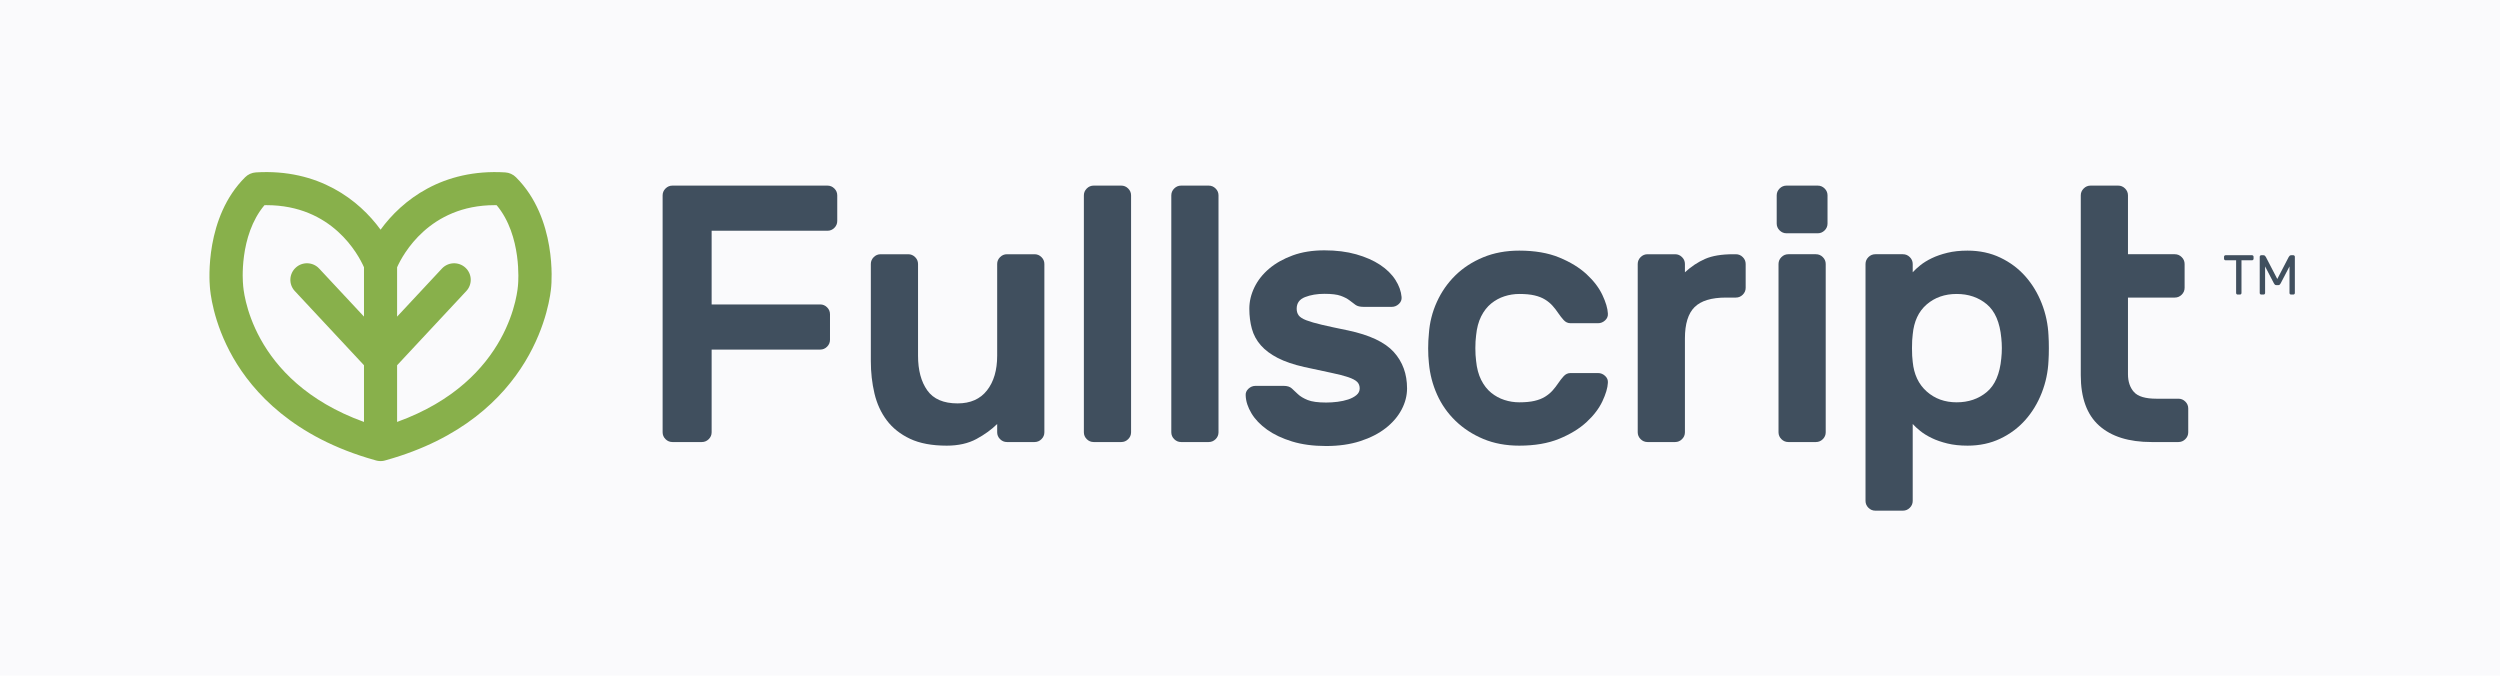 <?xml version="1.0" encoding="UTF-8"?>
<svg width="370px" height="100px" viewBox="0 0 370 100" version="1.1" xmlns="http://www.w3.org/2000/svg" xmlns:xlink="http://www.w3.org/1999/xlink">
    <!-- Generator: Sketch 48.2 (47327) - http://www.bohemiancoding.com/sketch -->
    <title>Group 3</title>
    <desc>Created with Sketch.</desc>
    <defs></defs>
    <g id="06" stroke="none" stroke-width="1" fill="none" fill-rule="evenodd" transform="translate(-401, -346)">
        <g id="Group-3" transform="translate(401, 346)">
            <polygon id="Fill-1" fill="#FAFAFC" points="0 100 370 100 370 0 0 0"></polygon>
            <g id="Page-1" transform="translate(31, 25)">
                <path d="M45.681,16.985 C45.676,17.023 45.671,17.069 45.671,17.107 C45.639,17.715 44.721,31.307 27.795,37.437 C27.785,37.441 27.781,37.441 27.771,37.446 L27.771,29.057 L27.795,29.033 L38.015,18.075 C38.937,17.088 38.88,15.539 37.883,14.618 C36.886,13.701 35.329,13.757 34.403,14.749 L27.795,21.837 L27.771,21.861 L27.771,14.557 C27.781,14.538 27.785,14.524 27.795,14.505 C28.613,12.69 32.531,5.363 42.219,5.363 C42.313,5.363 42.407,5.363 42.502,5.367 C46.292,9.883 45.686,16.915 45.681,16.985 Z M22.87,21.861 L22.852,21.837 L16.239,14.749 C15.317,13.757 13.756,13.696 12.763,14.618 C11.766,15.539 11.705,17.088 12.631,18.075 L22.852,29.033 L22.87,29.052 L22.87,37.446 C22.866,37.446 22.856,37.441 22.852,37.441 C5.92,31.312 5.003,17.715 4.975,17.116 C4.97,17.074 4.965,17.027 4.965,16.985 C4.956,16.91 4.321,9.911 8.14,5.367 C8.239,5.363 8.338,5.363 8.436,5.363 C18.163,5.363 22.029,12.671 22.852,14.515 C22.856,14.529 22.866,14.543 22.87,14.557 L22.87,21.861 Z M45.361,1.231 C44.938,0.81 44.373,0.553 43.776,0.515 C34.506,-0.051 28.51,4.609 25.325,8.994 C22.137,4.609 16.14,-0.055 6.87,0.515 C6.268,0.553 5.704,0.81 5.28,1.231 C-0.674,7.155 -0.02,16.489 0.06,17.402 C0.098,18.066 0.483,22.665 3.512,27.943 C6.414,33.001 12.401,39.725 24.484,43.098 C24.545,43.117 24.611,43.135 24.676,43.154 L24.681,43.154 C24.728,43.168 24.771,43.178 24.818,43.187 C24.879,43.201 24.94,43.21 25.006,43.22 C25.114,43.238 25.222,43.243 25.33,43.243 C25.434,43.243 25.537,43.238 25.641,43.22 L25.81,43.192 C25.862,43.182 25.913,43.168 25.965,43.154 C26.035,43.135 26.106,43.117 26.177,43.093 C48.508,36.842 50.445,19.114 50.577,17.453 C50.633,16.91 51.452,7.29 45.361,1.231 Z" id="Fill-3" fill="#88B04B"></path>
                <path d="M91.462,2.47 C91.857,2.47 92.197,2.613 92.484,2.898 C92.77,3.183 92.913,3.522 92.913,3.913 L92.913,7.709 C92.913,8.101 92.77,8.439 92.484,8.725 C92.197,9.009 91.857,9.152 91.462,9.152 L74.322,9.152 L74.322,20.056 L90.388,20.056 C90.782,20.056 91.122,20.199 91.409,20.484 C91.695,20.769 91.839,21.108 91.839,21.499 L91.839,25.295 C91.839,25.687 91.695,26.025 91.409,26.311 C91.122,26.596 90.782,26.738 90.388,26.738 L74.322,26.738 L74.322,38.979 C74.322,39.371 74.179,39.71 73.892,39.995 C73.606,40.28 73.265,40.422 72.872,40.422 L68.519,40.422 C68.125,40.422 67.785,40.28 67.498,39.995 C67.212,39.71 67.068,39.371 67.068,38.979 L67.068,3.913 C67.068,3.522 67.212,3.183 67.498,2.898 C67.785,2.613 68.125,2.47 68.519,2.47 L91.462,2.47 Z" id="Fill-8" fill="#404F5E"></path>
                <path d="M97.883,14.069 C97.883,13.677 98.027,13.339 98.313,13.054 C98.6,12.769 98.94,12.627 99.334,12.627 L103.418,12.627 C103.812,12.627 104.152,12.769 104.439,13.054 C104.725,13.339 104.869,13.677 104.869,14.069 L104.869,27.647 C104.869,29.785 105.325,31.496 106.239,32.778 C107.152,34.061 108.648,34.703 110.725,34.703 C112.624,34.703 114.074,34.061 115.077,32.778 C116.08,31.496 116.582,29.785 116.582,27.647 L116.582,14.069 C116.582,13.677 116.725,13.339 117.012,13.054 C117.298,12.769 117.638,12.627 118.032,12.627 L122.116,12.627 C122.51,12.627 122.85,12.769 123.137,13.054 C123.424,13.339 123.567,13.677 123.567,14.069 L123.567,38.979 C123.567,39.371 123.424,39.709 123.137,39.995 C122.85,40.28 122.51,40.422 122.116,40.422 L118.032,40.422 C117.638,40.422 117.298,40.28 117.012,39.995 C116.725,39.709 116.582,39.371 116.582,38.979 L116.582,37.749 C115.758,38.569 114.737,39.308 113.519,39.968 C112.301,40.627 110.833,40.957 109.113,40.957 C106.928,40.957 105.119,40.618 103.686,39.941 C102.254,39.264 101.107,38.355 100.247,37.215 C99.388,36.075 98.779,34.747 98.42,33.233 C98.063,31.718 97.883,30.124 97.883,28.449 L97.883,14.069 Z" id="Fill-10" fill="#404F5E"></path>
                <path d="M136.398,38.979 C136.398,39.371 136.255,39.71 135.968,39.995 C135.681,40.28 135.341,40.422 134.947,40.422 L130.863,40.422 C130.47,40.422 130.129,40.28 129.842,39.995 C129.556,39.71 129.413,39.371 129.413,38.979 L129.413,3.913 C129.413,3.521 129.556,3.183 129.842,2.898 C130.129,2.613 130.47,2.47 130.863,2.47 L134.947,2.47 C135.341,2.47 135.681,2.613 135.968,2.898 C136.255,3.183 136.398,3.521 136.398,3.913 L136.398,38.979 Z" id="Fill-12" fill="#404F5E"></path>
                <path d="M149.339,38.979 C149.339,39.371 149.195,39.71 148.909,39.995 C148.622,40.28 148.282,40.422 147.888,40.422 L143.804,40.422 C143.41,40.422 143.07,40.28 142.783,39.995 C142.497,39.71 142.353,39.371 142.353,38.979 L142.353,3.913 C142.353,3.521 142.497,3.183 142.783,2.898 C143.07,2.613 143.41,2.47 143.804,2.47 L147.888,2.47 C148.282,2.47 148.622,2.613 148.909,2.898 C149.195,3.183 149.339,3.521 149.339,3.913 L149.339,38.979 Z" id="Fill-14" fill="#404F5E"></path>
                <path d="M187.461,24.653 C187.39,25.188 187.353,25.811 187.353,26.525 C187.353,27.237 187.39,27.86 187.461,28.395 C187.569,29.5 187.82,30.444 188.213,31.228 C188.607,32.012 189.1,32.645 189.691,33.126 C190.282,33.607 190.936,33.963 191.652,34.195 C192.368,34.427 193.103,34.542 193.855,34.542 C194.751,34.542 195.503,34.471 196.112,34.328 C196.72,34.186 197.24,33.981 197.67,33.714 C198.1,33.447 198.467,33.144 198.771,32.805 C199.076,32.467 199.372,32.084 199.658,31.656 C199.873,31.335 200.124,31.014 200.41,30.694 C200.697,30.373 201.037,30.212 201.431,30.212 L205.515,30.212 C205.909,30.212 206.258,30.355 206.562,30.64 C206.867,30.925 207.001,31.264 206.966,31.656 C206.93,32.404 206.661,33.313 206.16,34.382 C205.658,35.451 204.879,36.476 203.822,37.455 C202.765,38.436 201.413,39.264 199.765,39.941 C198.118,40.618 196.147,40.957 193.855,40.957 C191.884,40.957 190.112,40.627 188.535,39.968 C186.96,39.309 185.59,38.418 184.425,37.295 C183.261,36.173 182.347,34.872 181.685,33.393 C181.022,31.914 180.619,30.355 180.475,28.716 C180.404,28.075 180.368,27.362 180.368,26.578 C180.368,25.794 180.404,25.063 180.475,24.386 C180.583,22.747 180.977,21.179 181.658,19.682 C182.338,18.185 183.252,16.876 184.398,15.753 C185.545,14.631 186.915,13.74 188.509,13.081 C190.102,12.421 191.884,12.092 193.855,12.092 C196.147,12.092 198.118,12.43 199.765,13.107 C201.413,13.784 202.765,14.613 203.822,15.593 C204.879,16.573 205.658,17.597 206.16,18.667 C206.661,19.735 206.93,20.645 206.966,21.393 C207.001,21.785 206.867,22.123 206.562,22.409 C206.258,22.693 205.909,22.836 205.515,22.836 L201.431,22.836 C201.037,22.836 200.697,22.676 200.41,22.355 C200.124,22.034 199.873,21.713 199.658,21.393 C199.372,20.965 199.076,20.582 198.771,20.244 C198.467,19.905 198.1,19.602 197.67,19.334 C197.24,19.068 196.72,18.863 196.112,18.72 C195.503,18.577 194.751,18.506 193.855,18.506 C193.103,18.506 192.368,18.622 191.652,18.853 C190.936,19.086 190.282,19.442 189.691,19.923 C189.1,20.404 188.607,21.037 188.213,21.82 C187.82,22.605 187.569,23.549 187.461,24.653" id="Fill-16" fill="#404F5E"></path>
                <path d="M224.44,19.041 C222.291,19.041 220.742,19.513 219.792,20.457 C218.843,21.401 218.369,22.943 218.369,25.081 L218.369,38.979 C218.369,39.371 218.225,39.709 217.939,39.995 C217.652,40.28 217.312,40.422 216.918,40.422 L212.834,40.422 C212.44,40.422 212.1,40.28 211.813,39.995 C211.527,39.709 211.383,39.371 211.383,38.979 L211.383,14.069 C211.383,13.677 211.527,13.339 211.813,13.054 C212.1,12.769 212.44,12.627 212.834,12.627 L216.918,12.627 C217.312,12.627 217.652,12.769 217.939,13.054 C218.225,13.339 218.369,13.677 218.369,14.069 L218.369,15.299 C219.3,14.444 220.294,13.785 221.351,13.321 C222.407,12.858 223.796,12.627 225.515,12.627 L225.909,12.627 C226.303,12.627 226.643,12.769 226.93,13.054 C227.216,13.339 227.359,13.677 227.359,14.069 L227.359,17.597 C227.359,17.989 227.216,18.328 226.93,18.613 C226.643,18.898 226.303,19.041 225.909,19.041 L224.44,19.041 Z" id="Fill-18" fill="#404F5E"></path>
                <path d="M239.206,38.979 C239.206,39.371 239.063,39.71 238.777,39.995 C238.49,40.28 238.15,40.422 237.755,40.422 L233.672,40.422 C233.278,40.422 232.938,40.28 232.651,39.995 C232.364,39.71 232.221,39.371 232.221,38.979 L232.221,14.069 C232.221,13.677 232.364,13.339 232.651,13.054 C232.938,12.769 233.278,12.626 233.672,12.626 L237.755,12.626 C238.15,12.626 238.49,12.769 238.777,13.054 C239.063,13.339 239.206,13.677 239.206,14.069 L239.206,38.979 Z M238.024,2.47 C238.418,2.47 238.759,2.613 239.045,2.898 C239.332,3.183 239.474,3.521 239.474,3.913 L239.474,8.083 C239.474,8.475 239.332,8.813 239.045,9.099 C238.759,9.383 238.418,9.526 238.024,9.526 L233.403,9.526 C233.009,9.526 232.669,9.383 232.382,9.099 C232.096,8.813 231.952,8.475 231.952,8.083 L231.952,3.913 C231.952,3.521 232.096,3.183 232.382,2.898 C232.669,2.613 233.009,2.47 233.403,2.47 L238.024,2.47 Z" id="Fill-20" fill="#404F5E"></path>
                <path d="M265.193,28.021 C265.3,27.023 265.3,26.025 265.193,25.027 C264.978,22.711 264.261,21.045 263.043,20.029 C261.825,19.014 260.339,18.506 258.584,18.506 C256.828,18.506 255.351,19.023 254.15,20.057 C252.951,21.09 252.261,22.569 252.082,24.493 C252.01,25.027 251.975,25.704 251.975,26.524 C251.975,27.344 252.01,28.021 252.082,28.556 C252.261,30.409 252.951,31.87 254.15,32.938 C255.351,34.008 256.828,34.542 258.584,34.542 C260.339,34.542 261.825,34.035 263.043,33.019 C264.261,32.003 264.978,30.337 265.193,28.021 M260.195,40.957 C259.085,40.957 258.091,40.85 257.213,40.636 C256.336,40.422 255.566,40.155 254.903,39.834 C254.24,39.513 253.676,39.166 253.21,38.792 C252.745,38.418 252.368,38.07 252.082,37.749 L252.082,49.135 C252.082,49.527 251.938,49.866 251.652,50.151 C251.366,50.436 251.025,50.578 250.631,50.578 L246.548,50.578 C246.154,50.578 245.813,50.436 245.527,50.151 C245.24,49.866 245.097,49.527 245.097,49.135 L245.097,14.069 C245.097,13.677 245.24,13.339 245.527,13.054 C245.813,12.769 246.154,12.626 246.548,12.626 L250.631,12.626 C251.025,12.626 251.366,12.769 251.652,13.054 C251.938,13.339 252.082,13.677 252.082,14.069 L252.082,15.299 C252.368,14.979 252.745,14.631 253.21,14.257 C253.676,13.882 254.24,13.535 254.903,13.214 C255.566,12.894 256.336,12.626 257.213,12.413 C258.091,12.199 259.085,12.092 260.195,12.092 C261.987,12.092 263.608,12.439 265.058,13.134 C266.509,13.829 267.745,14.755 268.766,15.914 C269.787,17.072 270.592,18.408 271.183,19.923 C271.775,21.437 272.106,23.014 272.178,24.654 C272.213,25.188 272.231,25.812 272.231,26.524 C272.231,27.237 272.213,27.86 272.178,28.395 C272.106,30.034 271.775,31.611 271.183,33.126 C270.592,34.64 269.787,35.976 268.766,37.135 C267.745,38.293 266.509,39.219 265.058,39.914 C263.608,40.609 261.987,40.957 260.195,40.957" id="Fill-22" fill="#404F5E"></path>
                <path d="M276.955,12.503 L276.955,3.913 C276.955,3.522 277.098,3.183 277.385,2.898 C277.67,2.612 278.011,2.47 278.405,2.47 L282.489,2.47 C282.883,2.47 283.223,2.612 283.51,2.898 C283.796,3.183 283.94,3.522 283.94,3.913 L283.94,12.626 L290.871,12.626 C291.265,12.626 291.605,12.769 291.892,13.054 C292.178,13.339 292.322,13.678 292.322,14.07 L292.322,17.598 C292.322,17.99 292.178,18.328 291.892,18.613 C291.605,18.898 291.265,19.041 290.871,19.041 L283.94,19.041 L283.94,30.373 C283.94,31.477 284.235,32.359 284.826,33.019 C285.417,33.678 286.519,34.008 288.131,34.008 L291.408,34.008 C291.802,34.008 292.143,34.151 292.429,34.435 C292.716,34.72 292.859,35.059 292.859,35.451 L292.859,38.979 C292.859,39.371 292.716,39.71 292.429,39.994 C292.143,40.28 291.802,40.422 291.408,40.422 L287.432,40.422 C284.065,40.422 281.477,39.612 279.668,37.99 C277.859,36.369 276.955,33.883 276.955,30.533 L276.955,12.503 Z" id="Fill-24" fill="#404F5E"></path>
                <path d="M302.302,12.773 C302.364,12.773 302.417,12.795 302.461,12.839 C302.506,12.884 302.528,12.937 302.528,12.998 L302.528,13.297 C302.528,13.358 302.506,13.411 302.461,13.455 C302.417,13.5 302.364,13.522 302.302,13.522 L300.739,13.522 L300.739,18.37 C300.739,18.432 300.717,18.484 300.673,18.528 C300.628,18.573 300.575,18.595 300.514,18.595 L300.171,18.595 C300.109,18.595 300.056,18.573 300.012,18.528 C299.967,18.484 299.945,18.432 299.945,18.37 L299.945,13.522 L298.382,13.522 C298.32,13.522 298.267,13.5 298.223,13.455 C298.178,13.411 298.156,13.358 298.156,13.297 L298.156,12.998 C298.156,12.937 298.178,12.884 298.223,12.839 C298.267,12.795 298.32,12.773 298.382,12.773 L302.302,12.773 Z" id="Fill-26" fill="#404F5E"></path>
                <path d="M306.039,16.291 L307.728,13.039 C307.761,12.973 307.808,12.912 307.866,12.856 C307.924,12.801 308.001,12.773 308.096,12.773 L308.413,12.773 C308.475,12.773 308.528,12.795 308.572,12.84 C308.616,12.884 308.639,12.937 308.639,12.998 L308.639,18.371 C308.639,18.432 308.616,18.484 308.572,18.528 C308.528,18.573 308.475,18.595 308.413,18.595 L308.071,18.595 C308.009,18.595 307.957,18.573 307.912,18.528 C307.868,18.484 307.846,18.432 307.846,18.371 L307.846,14.429 L306.541,16.932 C306.497,17.015 306.449,17.08 306.399,17.127 C306.349,17.174 306.282,17.198 306.198,17.198 L305.881,17.198 C305.797,17.198 305.731,17.174 305.68,17.127 C305.629,17.08 305.582,17.015 305.538,16.932 L304.234,14.429 L304.234,18.371 C304.234,18.432 304.211,18.484 304.167,18.528 C304.123,18.573 304.069,18.595 304.008,18.595 L303.665,18.595 C303.603,18.595 303.551,18.573 303.506,18.528 C303.462,18.484 303.44,18.432 303.44,18.371 L303.44,12.998 C303.44,12.937 303.462,12.884 303.506,12.84 C303.551,12.795 303.603,12.773 303.665,12.773 L303.983,12.773 C304.078,12.773 304.154,12.801 304.213,12.856 C304.271,12.912 304.318,12.973 304.35,13.039 L306.039,16.291 Z" id="Fill-28" fill="#404F5E"></path>
                <path d="M170.235,32.483 C170.235,32.09 170.109,31.769 169.858,31.518 C169.606,31.268 169.166,31.035 168.538,30.821 C167.909,30.606 167.072,30.392 166.031,30.177 C164.988,29.962 163.659,29.677 162.041,29.319 C160.459,28.962 159.148,28.515 158.106,27.979 C157.063,27.442 156.227,26.817 155.599,26.101 C154.97,25.387 154.529,24.573 154.278,23.661 C154.027,22.75 153.901,21.757 153.901,20.685 C153.901,19.612 154.152,18.558 154.655,17.52 C155.158,16.484 155.886,15.563 156.839,14.758 C157.791,13.954 158.95,13.302 160.316,12.801 C161.682,12.301 163.245,12.05 165.006,12.05 C166.767,12.05 168.339,12.247 169.724,12.64 C171.107,13.034 172.284,13.552 173.255,14.195 C174.225,14.839 174.98,15.581 175.519,16.421 C176.058,17.261 176.363,18.11 176.435,18.968 C176.471,19.362 176.336,19.702 176.031,19.987 C175.725,20.274 175.375,20.416 174.98,20.416 L170.829,20.416 C170.289,20.416 169.885,20.318 169.615,20.121 C169.346,19.925 169.05,19.702 168.726,19.451 C168.403,19.201 167.972,18.977 167.432,18.781 C166.894,18.584 166.085,18.486 165.006,18.486 C163.928,18.486 162.975,18.647 162.149,18.968 C161.322,19.29 160.909,19.863 160.909,20.685 C160.909,21.078 161.008,21.409 161.206,21.677 C161.403,21.945 161.78,22.186 162.338,22.401 C162.895,22.615 163.667,22.839 164.656,23.071 C165.644,23.304 166.928,23.58 168.511,23.902 C171.709,24.582 173.964,25.645 175.276,27.093 C176.588,28.542 177.244,30.338 177.244,32.483 C177.244,33.556 176.974,34.602 176.435,35.621 C175.896,36.64 175.114,37.552 174.09,38.356 C173.066,39.161 171.808,39.804 170.317,40.287 C168.825,40.769 167.144,41.011 165.276,41.011 C163.37,41.011 161.69,40.787 160.235,40.34 C158.78,39.893 157.548,39.313 156.543,38.597 C155.536,37.882 154.764,37.078 154.224,36.184 C153.686,35.291 153.397,34.414 153.362,33.556 C153.325,33.163 153.46,32.824 153.766,32.537 C154.071,32.251 154.422,32.108 154.817,32.108 L158.969,32.108 C159.507,32.108 159.912,32.234 160.181,32.483 C160.451,32.734 160.756,33.02 161.098,33.341 C161.439,33.663 161.915,33.95 162.526,34.2 C163.137,34.45 164.053,34.575 165.276,34.575 C165.815,34.575 166.372,34.54 166.947,34.468 C167.522,34.397 168.052,34.28 168.538,34.119 C169.023,33.958 169.427,33.744 169.75,33.476 C170.073,33.207 170.235,32.877 170.235,32.483" id="Fill-31" fill="#404F5E"></path>
            </g>
        </g>
    </g>
</svg>